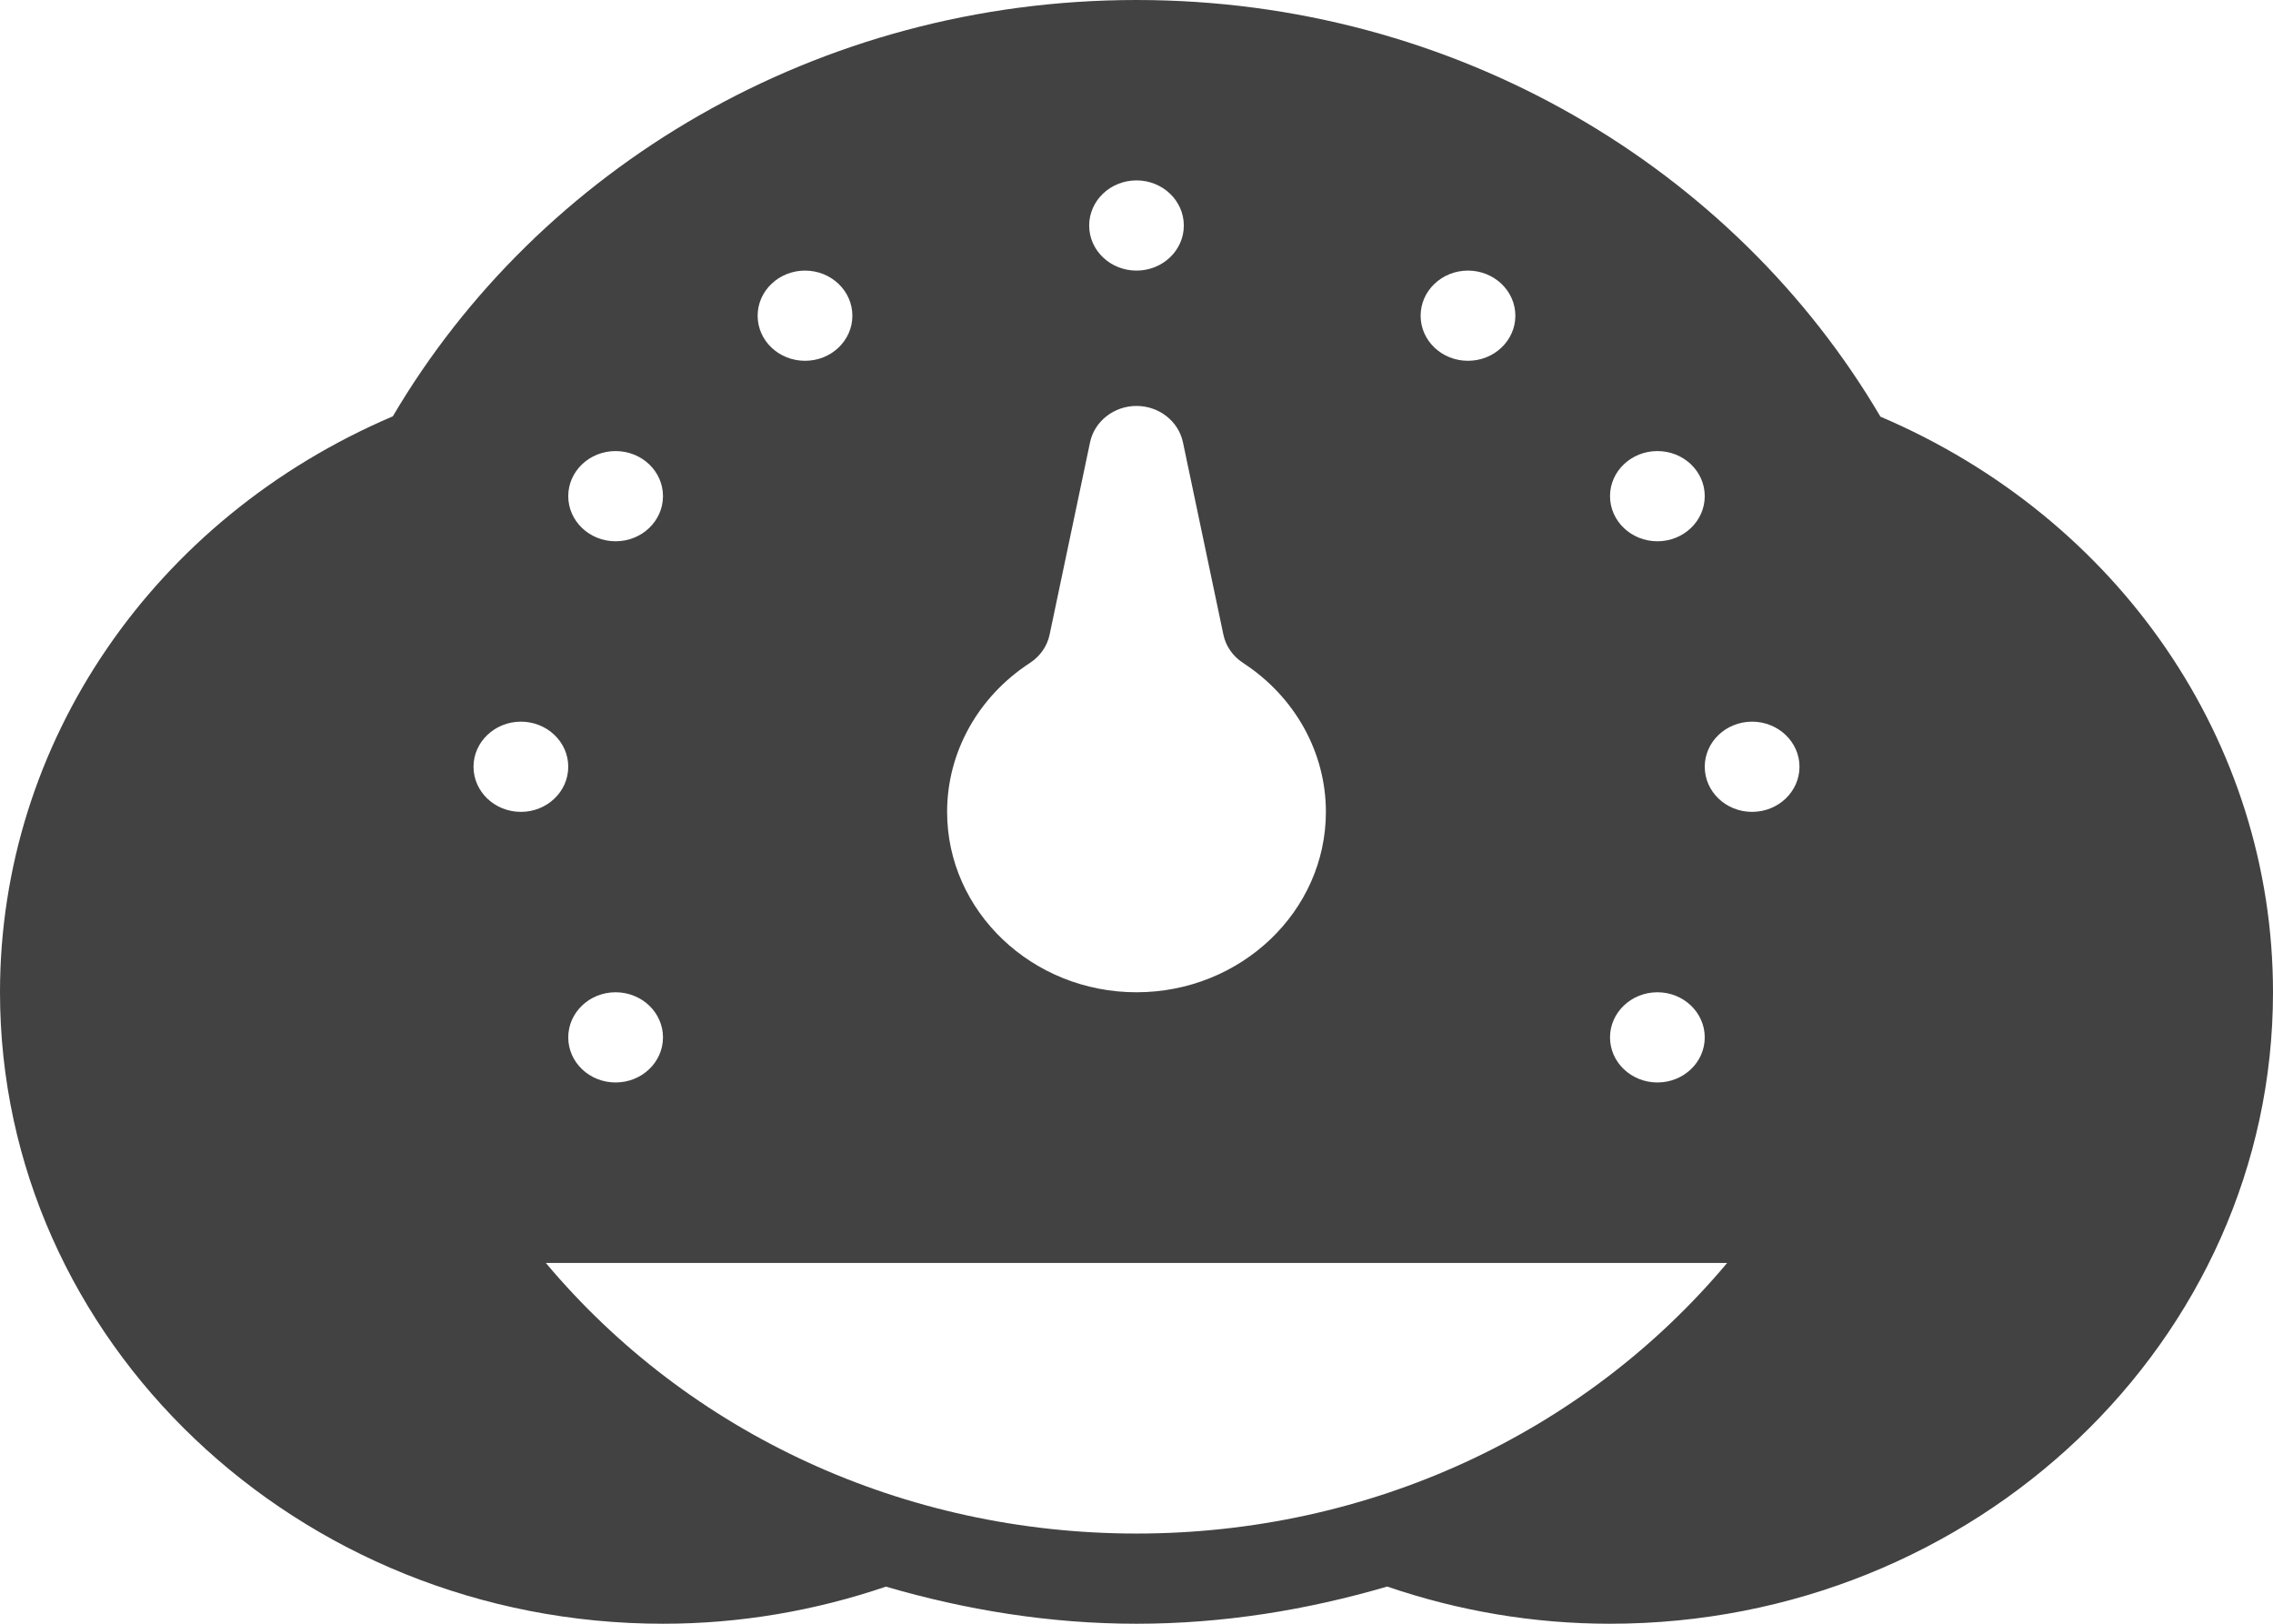 <svg width="28" height="20" viewBox="0 0 28 20" fill="none" xmlns="http://www.w3.org/2000/svg">
<path fill-rule="evenodd" clip-rule="evenodd" d="M21.583 10C21.261 10 21 9.751 21 9.444C21 9.138 21.261 8.889 21.583 8.889C21.905 8.889 22.167 9.138 22.167 9.444C22.167 9.751 21.905 10 21.583 10ZM14 18.889C11.138 18.889 8.489 17.66 6.724 15.556H21.276C19.511 17.66 16.862 18.889 14 18.889ZM5.833 9.444C5.833 9.138 6.095 8.889 6.417 8.889C6.739 8.889 7 9.138 7 9.444C7 9.751 6.739 10 6.417 10C6.094 10 5.833 9.751 5.833 9.444ZM8.167 12.778C8.167 13.085 7.905 13.333 7.583 13.333C7.261 13.333 7 13.085 7 12.778C7 12.471 7.261 12.222 7.583 12.222C7.906 12.222 8.167 12.471 8.167 12.778ZM7.583 5.556C7.906 5.556 8.167 5.804 8.167 6.111C8.167 6.418 7.906 6.667 7.583 6.667C7.261 6.667 7 6.418 7 6.111C7 5.804 7.261 5.556 7.583 5.556ZM9.917 3.333C10.239 3.333 10.5 3.582 10.5 3.889C10.5 4.196 10.239 4.444 9.917 4.444C9.594 4.444 9.333 4.196 9.333 3.889C9.333 3.582 9.595 3.333 9.917 3.333ZM12.688 8.165C12.813 8.083 12.901 7.958 12.93 7.815L13.428 5.447C13.483 5.188 13.723 5 14 5C14.277 5 14.517 5.188 14.572 5.447L15.07 7.815C15.099 7.958 15.187 8.083 15.312 8.165C15.952 8.581 16.333 9.267 16.333 10C16.333 11.225 15.286 12.222 14 12.222C12.714 12.222 11.667 11.225 11.667 10C11.667 9.267 12.048 8.581 12.688 8.165H12.688ZM14 2.222C14.322 2.222 14.583 2.471 14.583 2.778C14.583 3.085 14.322 3.333 14 3.333C13.678 3.333 13.417 3.085 13.417 2.778C13.417 2.471 13.678 2.222 14 2.222ZM18.083 3.333C18.405 3.333 18.667 3.582 18.667 3.889C18.667 4.196 18.405 4.444 18.083 4.444C17.761 4.444 17.5 4.196 17.5 3.889C17.5 3.582 17.761 3.333 18.083 3.333V3.333ZM20.417 12.222C20.739 12.222 21 12.471 21 12.778C21 13.085 20.739 13.333 20.417 13.333C20.095 13.333 19.833 13.085 19.833 12.778C19.833 12.471 20.095 12.222 20.417 12.222ZM20.417 5.556C20.739 5.556 21 5.804 21 6.111C21 6.418 20.739 6.667 20.417 6.667C20.095 6.667 19.833 6.418 19.833 6.111C19.833 5.804 20.095 5.556 20.417 5.556ZM23.164 5.132C21.366 2.074 17.935 0 14 0C10.067 0 6.638 2.072 4.839 5.128C1.897 6.382 0 9.143 0 12.222C0 16.51 3.664 20 8.167 20C9.112 20 10.034 19.842 10.913 19.543C11.9 19.831 12.933 20 14 20C15.067 20 16.101 19.831 17.088 19.542C17.968 19.843 18.89 20 19.833 20C24.336 20 28 16.51 28 12.222C28 9.14 26.105 6.386 23.164 5.132H23.164Z" fill="#424242"/>
</svg>
